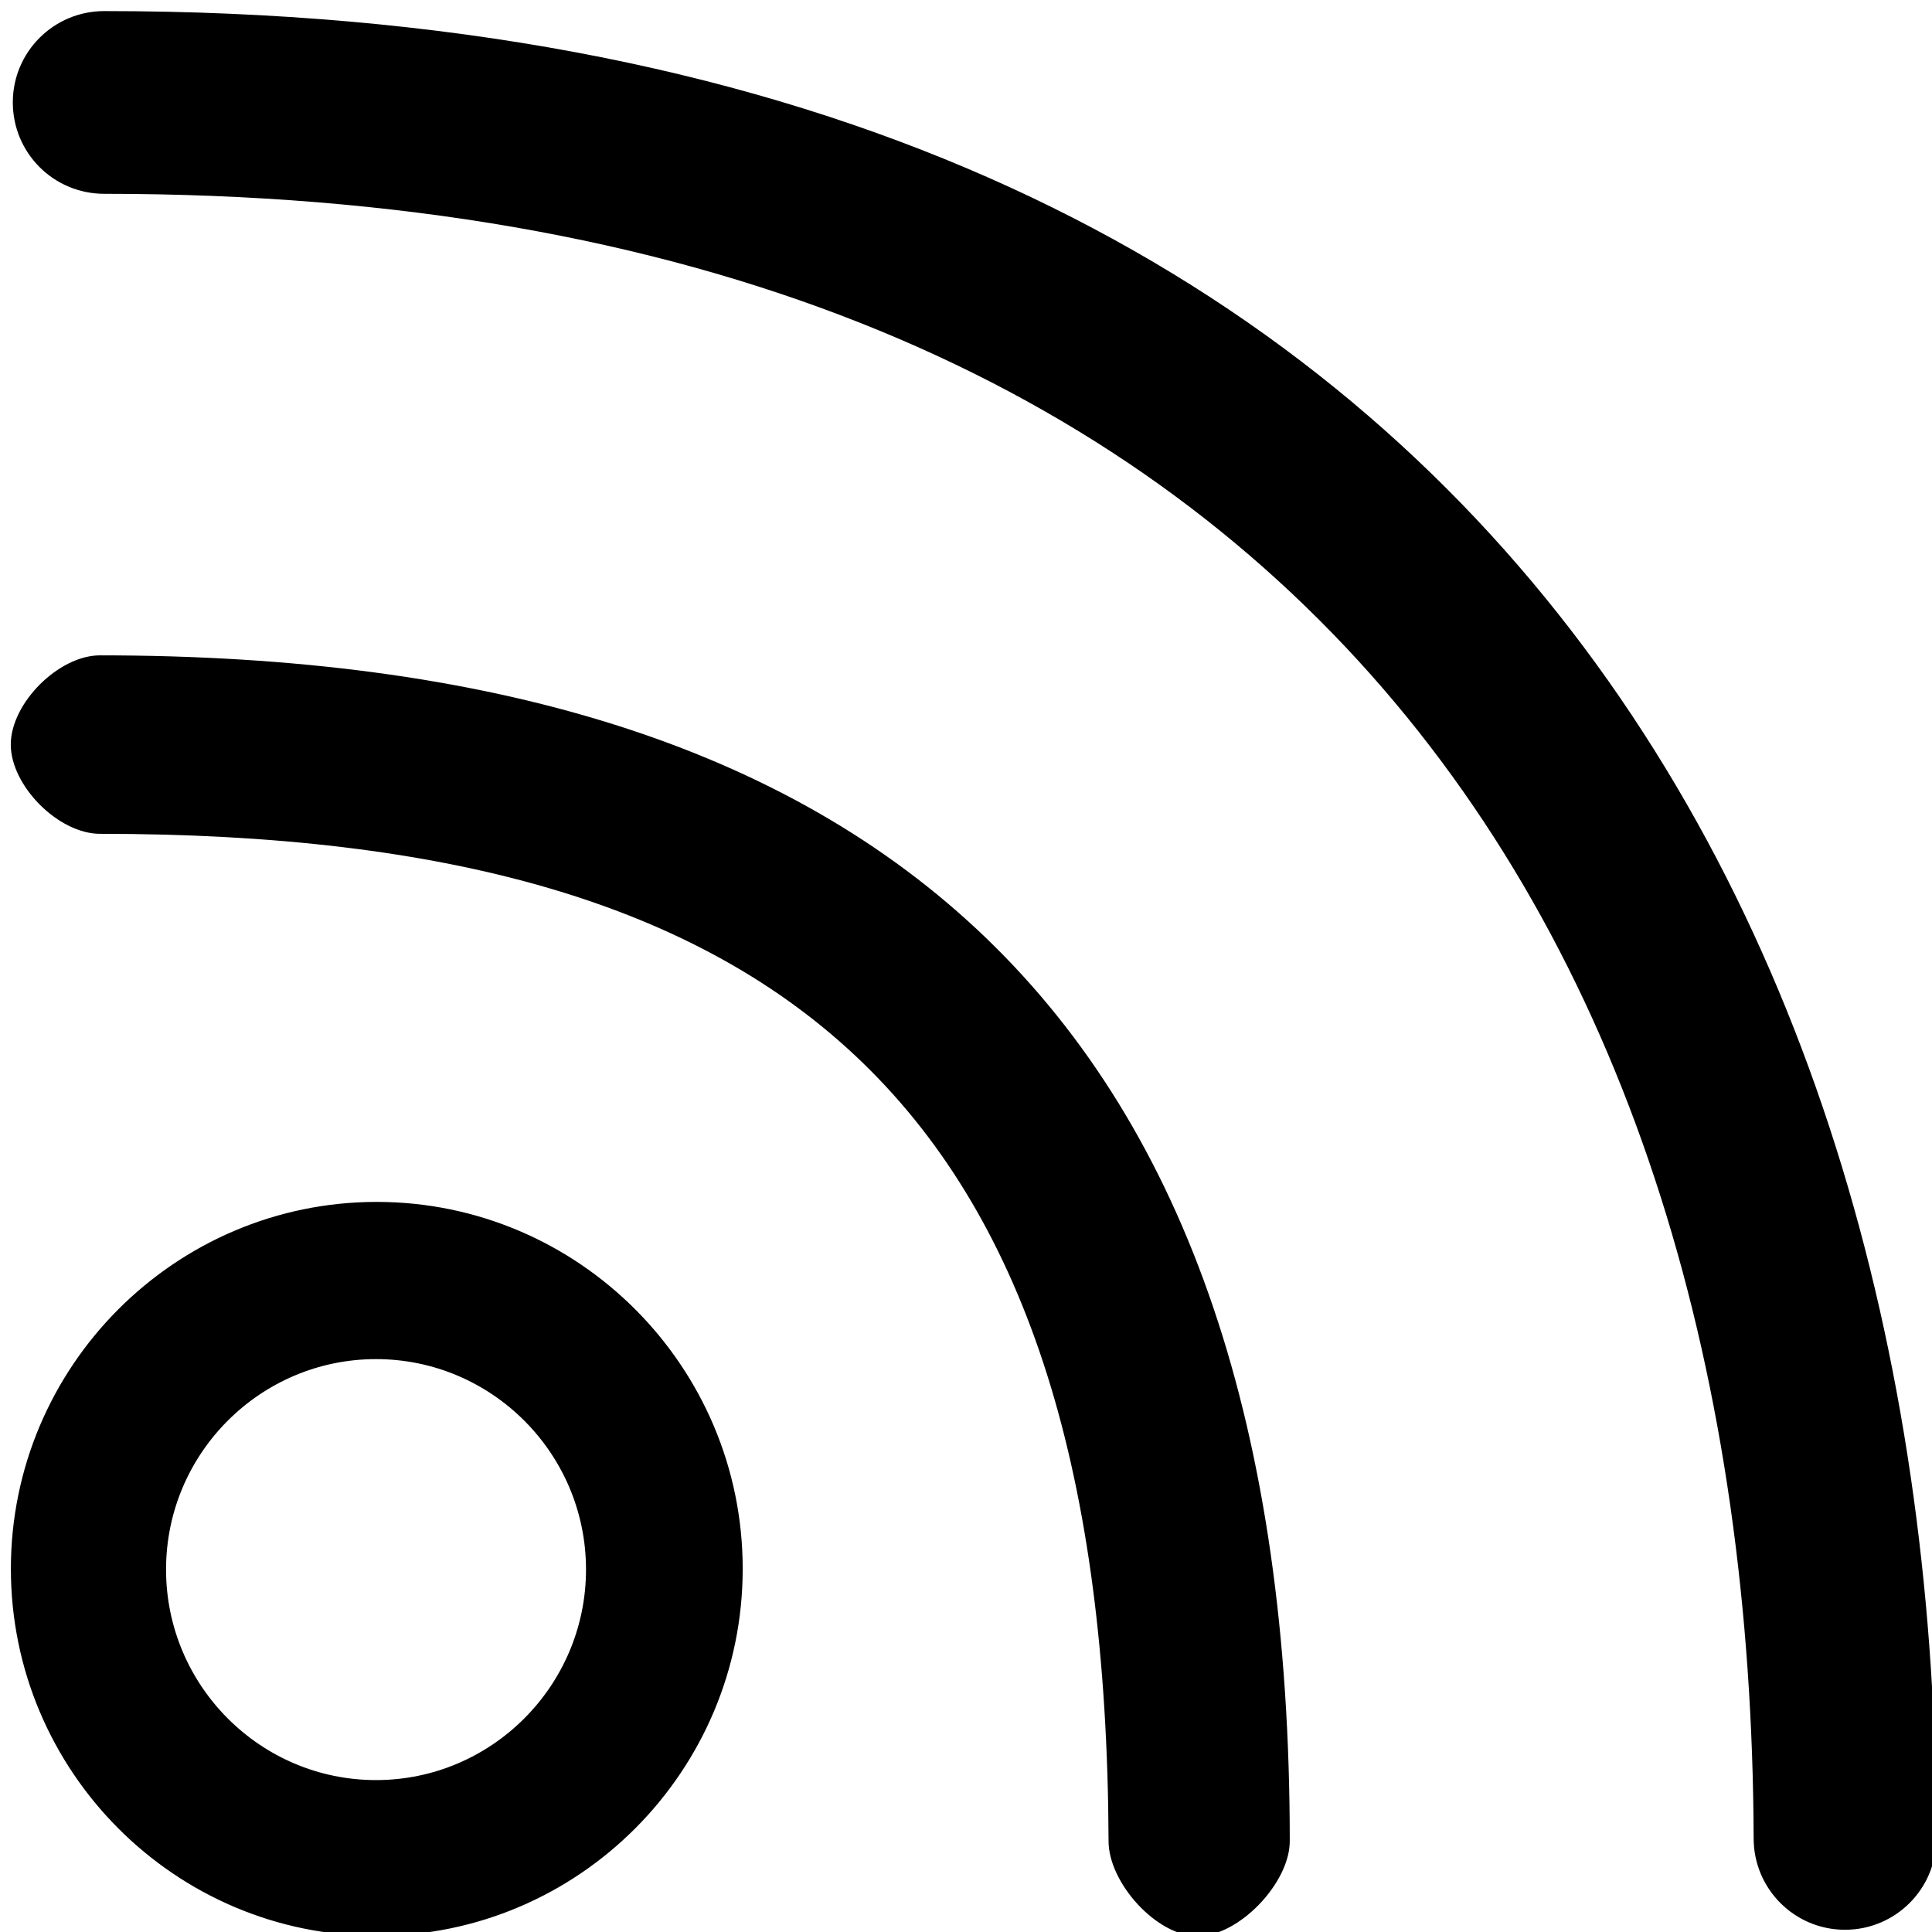 <?xml version="1.0" encoding="utf-8"?>
<!-- Generator: Adobe Illustrator 15.1.0, SVG Export Plug-In  -->
<!DOCTYPE svg PUBLIC "-//W3C//DTD SVG 1.1//EN" "http://www.w3.org/Graphics/SVG/1.1/DTD/svg11.dtd">
<svg version="1.1"
	 xmlns="http://www.w3.org/2000/svg" xmlns:xlink="http://www.w3.org/1999/xlink" xmlns:a="http://ns.adobe.com/AdobeSVGViewerExtensions/3.0/"
	 x="0px" y="0px" width="19px" height="19px" viewBox="0 0 19 19" enable-background="new 0 0 19 19" xml:space="preserve">
<defs>
</defs>
<g>
	<g>
		<path d="M0.983,6.445c-0.407,0-0.877,0.471-0.877,0.877c0,0.407,0.47,0.878,0.877,0.878c6.811,0,9.892,2.708,9.919,9.907
			c0,0.408,0.471,0.934,0.877,0.934c0.407,0,0.905-0.525,0.905-0.934C12.685,9.984,8.633,6.445,0.983,6.445z M1.025,0.109
			c-0.497,0-0.899,0.402-0.899,0.898c0,0.498,0.402,0.899,0.899,0.899c11.607,0,16.192,7.207,16.221,16.173
			c0,0.497,0.402,0.899,0.898,0.899c0.497,0,0.899-0.402,0.899-0.899C19.044,9.078,14.438,0.109,1.025,0.109z M3.705,11.82
			c-1.984,0-3.598,1.619-3.598,3.608c0,1.99,1.613,3.61,3.598,3.61s3.599-1.62,3.599-3.61C7.304,13.439,5.689,11.82,3.705,11.82z
			 M3.698,17.506c-1.139,0-2.065-0.93-2.065-2.071s0.927-2.069,2.065-2.069c1.138,0,2.065,0.928,2.065,2.069
			S4.836,17.506,3.698,17.506z"/>
	</g>
</g>
<rect id="_x3C_Фрагмент_x3E__1_" fill="none" width="19" height="19"/>
</svg>
